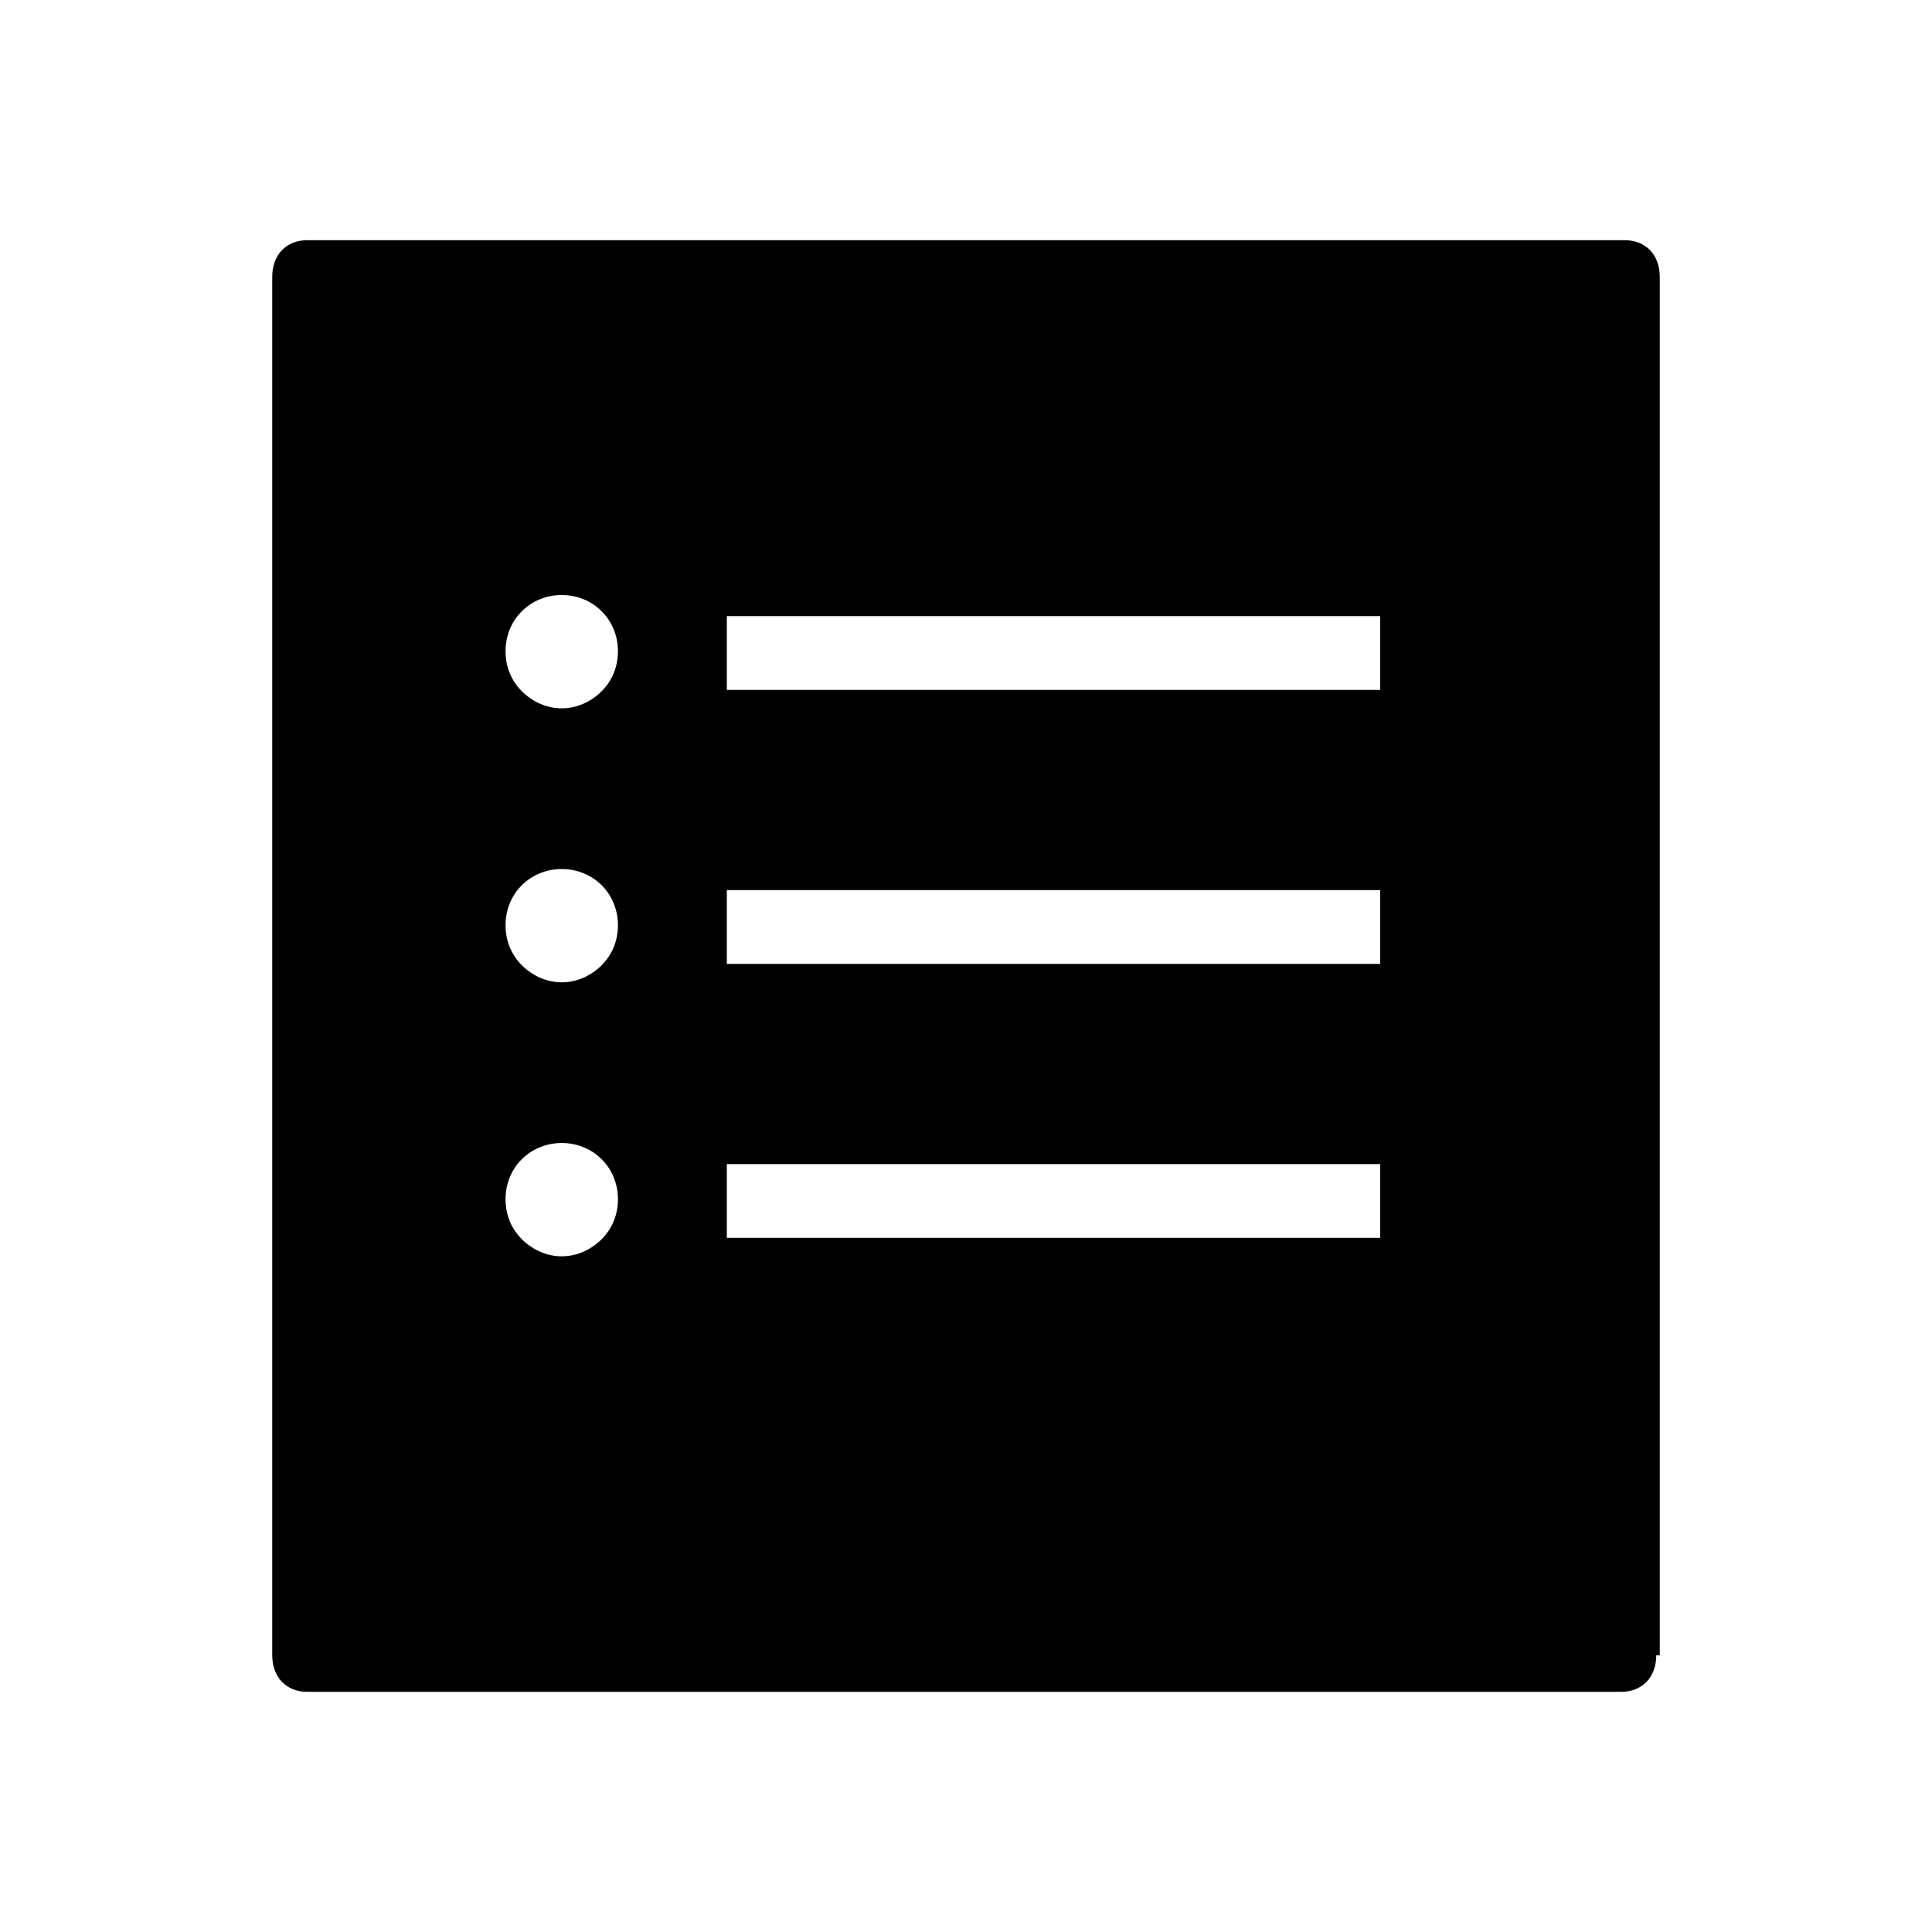 <?xml version="1.0" standalone="no"?><!DOCTYPE svg PUBLIC "-//W3C//DTD SVG 1.1//EN" "http://www.w3.org/Graphics/SVG/1.1/DTD/svg11.dtd"><svg t="1591611894324" class="icon" viewBox="0 0 1024 1024" version="1.1" xmlns="http://www.w3.org/2000/svg" p-id="3378" xmlns:xlink="http://www.w3.org/1999/xlink" width="200" height="200"><defs><style type="text/css"></style></defs><path d="M861.09 127.3H162.91c-11.17 0-18.62 7.75-18.62 19.38v730.65c0 11.63 7.44 19.38 18.62 19.38h696.32c11.17 0 18.62-7.75 18.62-19.38h1.86V146.68c0-11.63-7.45-19.38-18.62-19.38zM312.63 661.68c-9.31 5.59-20.48 5.59-29.79 0-9.31-5.59-14.9-14.9-14.9-26.07 0-16.75 13.03-29.79 29.79-29.79 16.76 0 29.79 13.03 29.79 29.79 0 11.18-5.58 20.49-14.89 26.07z m0-145.22c-9.31 5.59-20.48 5.59-29.79 0-9.31-5.59-14.9-14.89-14.9-26.06 0-16.76 13.03-29.79 29.79-29.79 16.76 0 29.79 13.03 29.79 29.79 0 11.17-5.58 20.48-14.89 26.06z m0-145.22c-9.31 5.58-20.48 5.58-29.79 0-9.31-5.59-14.9-14.89-14.9-26.07 0-16.76 13.03-29.79 29.79-29.79 16.76 0 29.79 13.03 29.79 29.79 0 11.18-5.58 20.49-14.89 26.07zM731.54 656.1h-346.3V617h346.3v39.1z m0-145.22h-346.3v-39.1h346.3v39.1z m0-145.22h-346.3v-39.1h346.3v39.1z" p-id="3379"></path></svg>